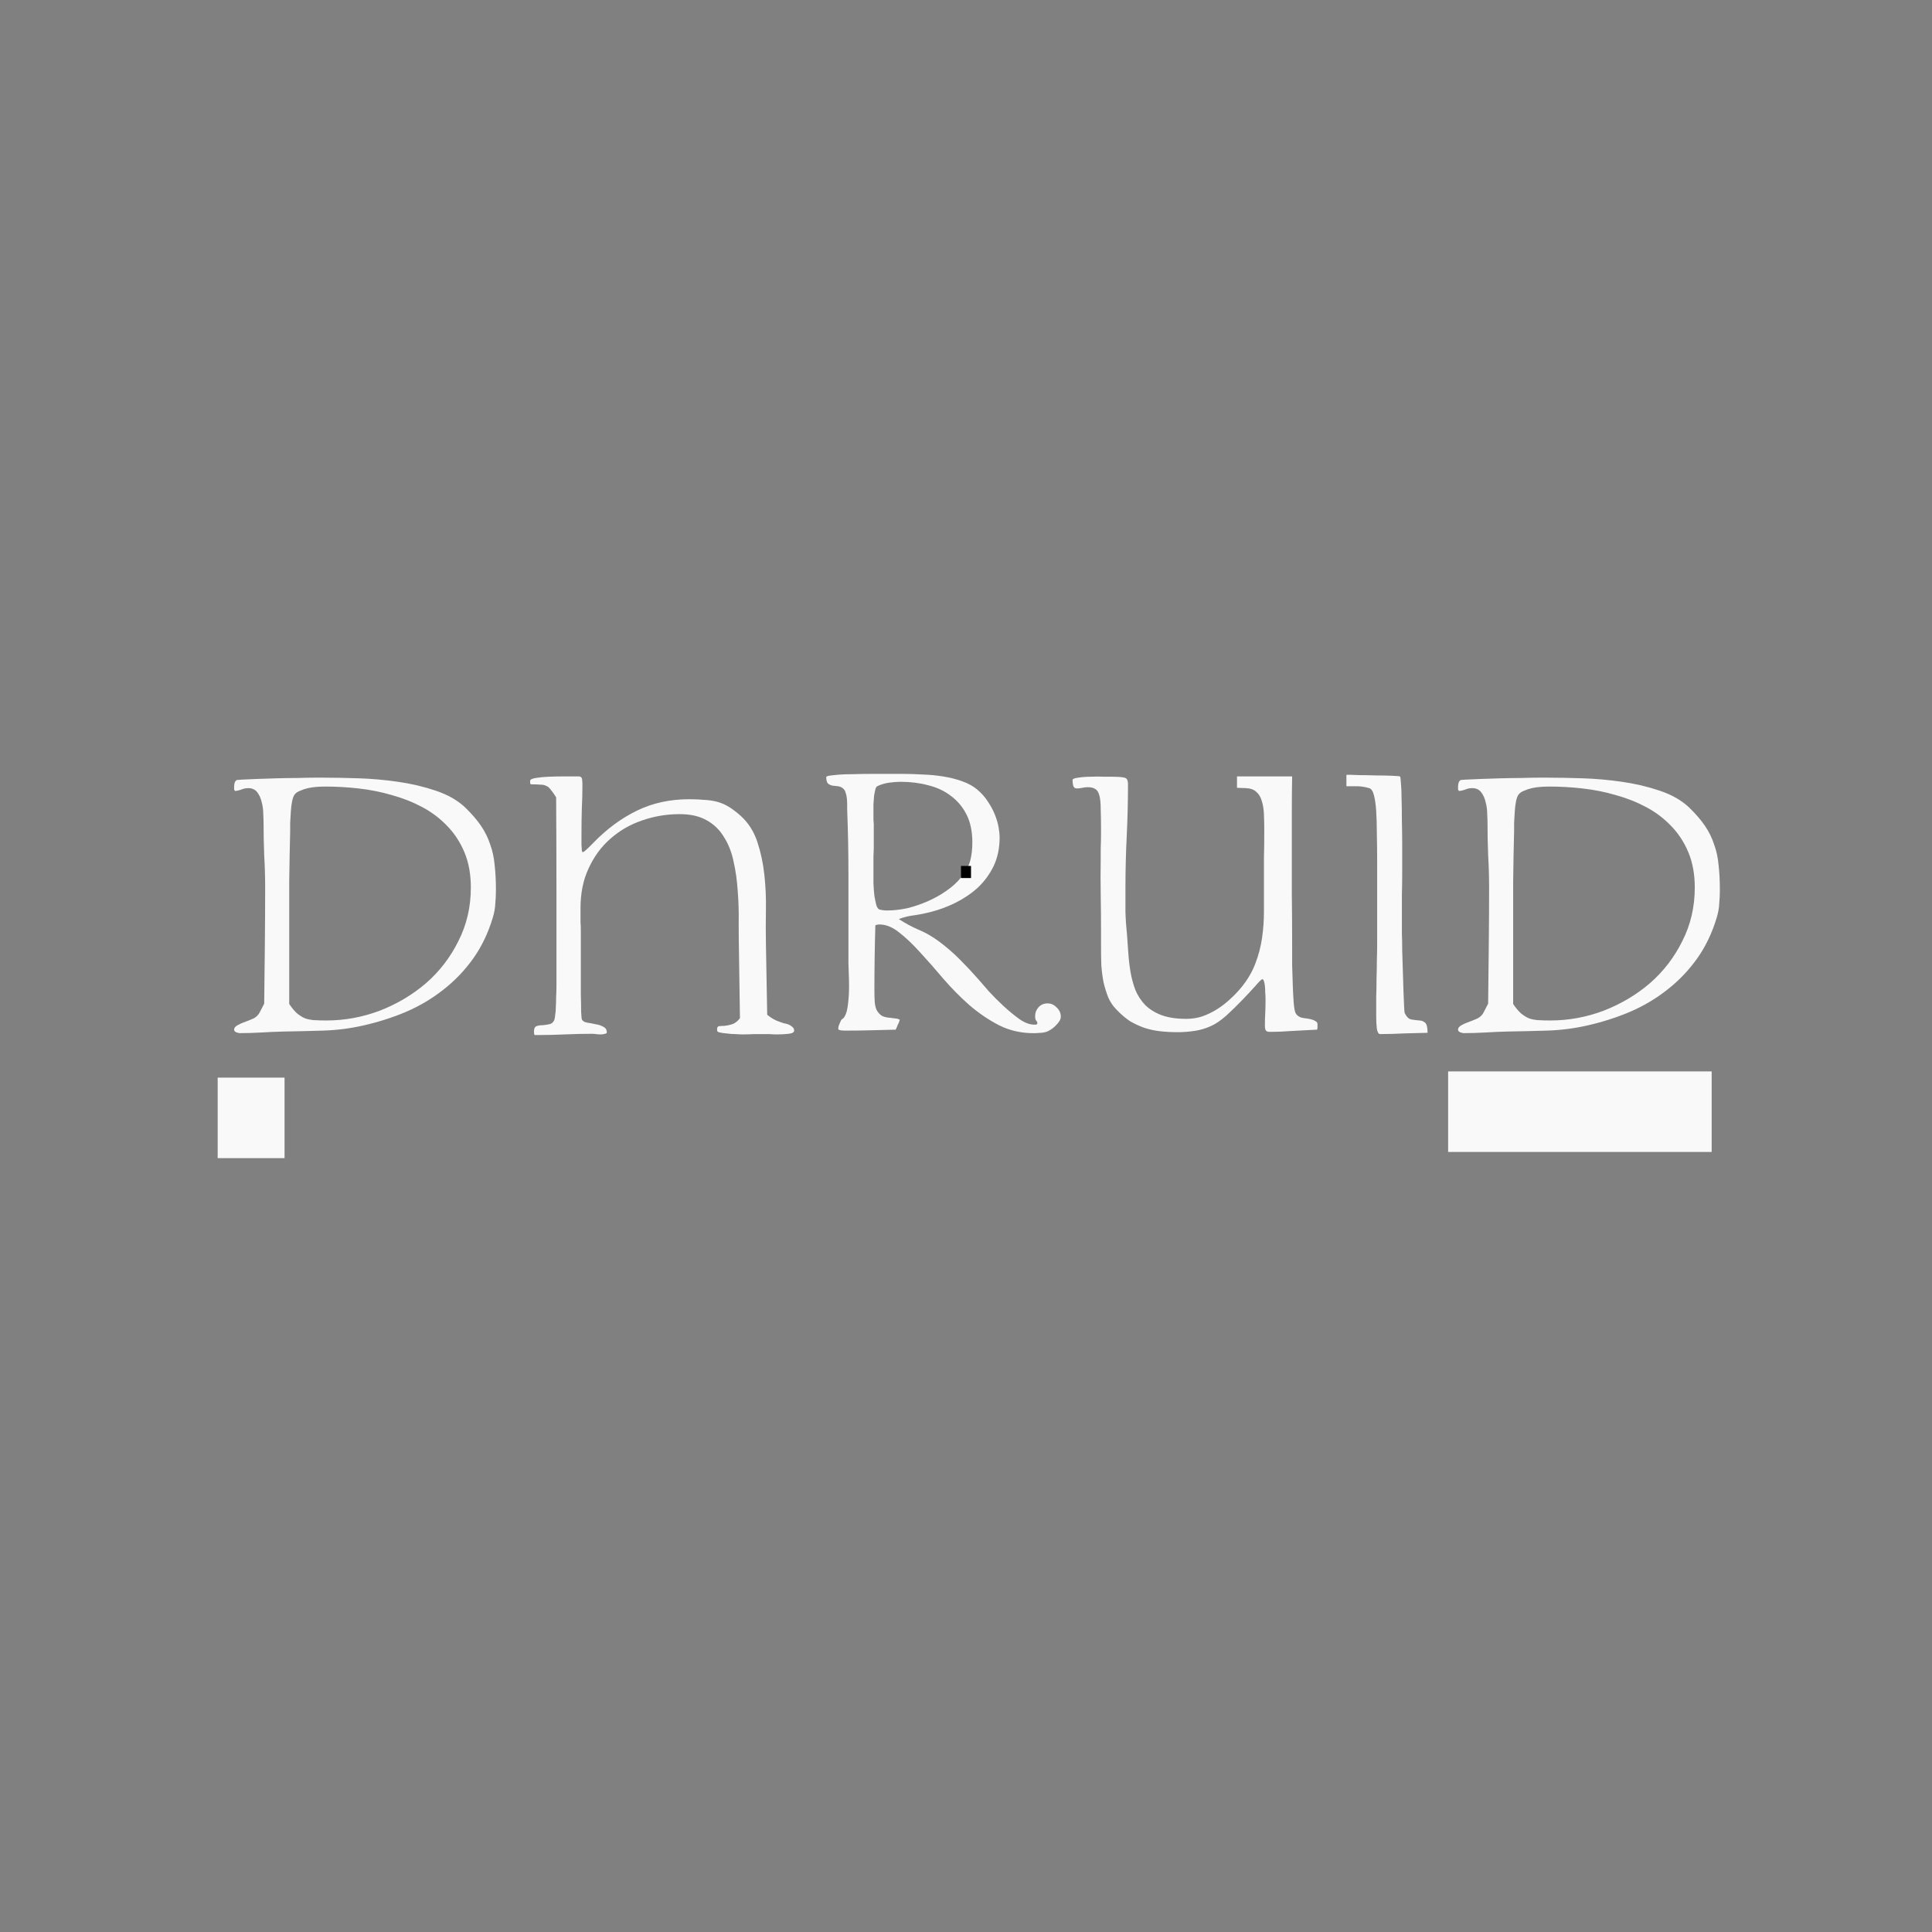 <?xml version="1.0" encoding="UTF-8" standalone="no"?>
<svg
   xmlns:dc="http://purl.org/dc/elements/1.1/"
   xmlns:cc="http://creativecommons.org/ns#"
   xmlns:rdf="http://www.w3.org/1999/02/22-rdf-syntax-ns#"
   xmlns:svg="http://www.w3.org/2000/svg"
   xmlns="http://www.w3.org/2000/svg"
   width="210mm"
   height="210mm"
   viewBox="0 0 210 210"
   version="1.1"
   id="svg8">
  <rect x="0" y="0" width="210" height="210" fill="#808080" stroke="none"/>
  <defs
     id="defs2">
    <clipPath
       clipPathUnits="userSpaceOnUse"
       id="clipPath28">
      <path
         d="M 0,1286 H 1286 V 0 H 0 Z"
         id="path26" />
    </clipPath>
    <clipPath
       clipPathUnits="userSpaceOnUse"
       id="clipPath40">
      <path
         d="M 0,1286 H 1286 V 0 H 0 Z"
         id="path38" />
    </clipPath>
    <clipPath
       clipPathUnits="userSpaceOnUse"
       id="clipPath50">
      <path
         d="M 0,1286 H 1286 V 0 H 0 Z"
         id="path48" />
    </clipPath>
    <clipPath
       clipPathUnits="userSpaceOnUse"
       id="clipPath86">
      <path
         d="M 0,1286 H 1286 V 0 H 0 Z"
         id="path84" />
    </clipPath>
    <clipPath
       clipPathUnits="userSpaceOnUse"
       id="clipPath98">
      <path
         d="M 0,1286 H 1286 V 0 H 0 Z"
         id="path96" />
    </clipPath>
    <clipPath
       clipPathUnits="userSpaceOnUse"
       id="clipPath98-3">
      <path
         d="M 0,1286 H 1286 V 0 H 0 Z"
         id="path96-6" />
    </clipPath>
  </defs>
  <g
     id="layer1"
     transform="translate(0,-87)">
    <g
       id="layer3"
       transform="translate(0,87)"
       style="display:none">
      <path
         id="rect10"
         d="M -3.857,-4.991 H 213.857 V 214.991 H -3.857 Z"
         style="fill:#333333;stroke-width:0.265" />
    </g>
    <g
       id="flowRoot12"
       style="font-style:normal;font-weight:normal;font-size:40px;line-height:1.25;font-family:sans-serif;letter-spacing:0px;word-spacing:0px;fill:#000000;fill-opacity:1;stroke:none" />
    <g
       id="g294"
       transform="translate(0,-10.219)">
      <g
         id="text22"
         style="font-style:normal;font-weight:normal;font-size:10.583px;line-height:1.25;font-family:sans-serif;letter-spacing:0px;word-spacing:0px;fill:#000000;fill-opacity:1;stroke:none;stroke-width:0.265"
         aria-label="DHRUID">
        <path
           id="path1014"
           style="font-style:normal;font-variant:normal;font-weight:normal;font-stretch:normal;font-size:35.278px;line-height:0.5;font-family:'JMH Grace';-inkscape-font-specification:'JMH Grace';text-align:center;letter-spacing:2.381px;text-anchor:middle;fill:#f9f9f9;stroke-width:0.265"
           d="m 51.179,193.703 q 0,-2.17 -0.689,-3.824 -0.689,-1.654 -1.86,-2.859 -1.171,-1.24 -2.722,-2.067 -1.55,-0.827 -3.307,-1.309 -1.757,-0.517 -3.617,-0.723 -1.826,-0.207 -3.583,-0.207 -0.448,0 -0.965,0.034 -0.482,0.034 -0.965,0.138 -0.448,0.103 -0.827,0.276 -0.379,0.138 -0.586,0.379 -0.207,0.241 -0.31,0.792 -0.103,0.517 -0.138,1.137 -0.034,0.62 -0.069,1.206 0,0.551 0,0.861 -0.069,2.756 -0.103,5.512 0,2.722 0,5.478 v 7.82 q 0.413,0.62 0.827,0.999 0.413,0.345 0.861,0.551 0.482,0.172 1.034,0.207 0.586,0.035 1.309,0.035 2.997,0 5.822,-1.068 2.825,-1.102 5.03,-2.997 2.205,-1.929 3.514,-4.582 1.344,-2.653 1.344,-5.788 z m -25.735,15.434 q 0,-0.276 0.379,-0.482 0.379,-0.207 0.586,-0.276 0.655,-0.241 0.965,-0.379 0.345,-0.138 0.517,-0.31 0.207,-0.172 0.345,-0.448 0.172,-0.31 0.482,-0.93 0.034,-3.169 0.069,-6.305 0.034,-3.135 0.034,-6.305 0,-1.757 -0.103,-3.514 -0.069,-1.757 -0.069,-3.514 0,-0.379 -0.034,-0.999 0,-0.655 -0.172,-1.275 -0.138,-0.62 -0.482,-1.068 -0.345,-0.448 -0.965,-0.448 -0.379,0 -0.723,0.138 -0.345,0.138 -0.723,0.172 -0.069,-0.069 -0.103,-0.172 0,-0.138 0,-0.241 0,-0.207 0.034,-0.379 0.034,-0.207 0.207,-0.379 0.034,-0.034 0.689,-0.069 0.655,-0.034 1.619,-0.069 0.965,-0.034 2.102,-0.069 1.171,-0.034 2.205,-0.034 1.068,-0.035 1.86,-0.035 0.792,0 1.068,0 1.619,0 3.755,0.069 2.136,0.069 4.272,0.379 2.17,0.31 4.1,0.965 1.964,0.655 3.204,1.826 1.068,1.034 1.723,1.998 0.655,0.965 0.999,2.033 0.379,1.034 0.482,2.239 0.138,1.206 0.138,2.687 0,0.792 -0.069,1.516 -0.034,0.723 -0.276,1.516 -0.758,2.515 -2.136,4.444 -1.378,1.929 -3.238,3.376 -1.826,1.447 -4.065,2.412 -2.205,0.93 -4.651,1.481 -2.136,0.482 -4.341,0.551 -2.205,0.069 -4.375,0.103 -1.171,0.034 -2.343,0.103 -1.171,0.069 -2.343,0.069 -0.172,0 -0.413,-0.103 -0.207,-0.103 -0.207,-0.276 z" />
        <path
           id="path1016"
           style="font-style:normal;font-variant:normal;font-weight:normal;font-stretch:normal;font-size:35.278px;line-height:0.5;font-family:'JMH Grace';-inkscape-font-specification:'JMH Grace';text-align:center;letter-spacing:2.381px;text-anchor:middle;fill:#f9f9f9;stroke-width:0.265"
           d="m 58.108,209.723 q -0.069,-0.103 -0.069,-0.379 0,-0.482 0.276,-0.586 0.276,-0.103 0.655,-0.103 0.379,-0.035 0.723,-0.103 0.379,-0.069 0.551,-0.448 0.069,-0.172 0.103,-0.551 0.069,-0.379 0.069,-0.896 0.034,-0.517 0.034,-1.102 0.034,-0.586 0.034,-1.137 0,-5.202 0,-10.266 0,-5.099 -0.034,-10.266 -0.345,-0.551 -0.586,-0.827 -0.207,-0.31 -0.482,-0.413 -0.241,-0.138 -0.62,-0.138 -0.379,-0.035 -0.999,-0.035 -0.103,0 -0.138,-0.138 0,-0.172 0,-0.241 0,-0.207 0.586,-0.31 0.62,-0.103 1.412,-0.138 0.792,-0.034 1.55,-0.034 0.792,0 1.171,0 0.379,0 0.551,0 0.207,0 0.276,0.103 0.103,0.069 0.103,0.276 0.034,0.172 0.034,0.551 0,1.309 -0.069,2.653 -0.034,1.344 -0.034,2.687 0,0.241 0,0.586 0,0.31 0,0.62 0.034,0.31 0.034,0.551 0.034,0.207 0.103,0.207 0.069,0 0.241,-0.138 0.172,-0.138 0.345,-0.31 0.207,-0.207 0.345,-0.345 0.172,-0.172 0.241,-0.241 2.17,-2.239 4.72,-3.48 2.549,-1.24 5.684,-1.24 0.896,0 1.619,0.069 0.758,0.034 1.412,0.207 0.655,0.172 1.275,0.551 0.62,0.379 1.309,0.999 1.24,1.137 1.791,2.825 0.551,1.654 0.758,3.548 0.207,1.86 0.172,3.824 -0.034,1.964 0,3.686 l 0.138,7.717 q 0.655,0.551 1.412,0.792 0.172,0.069 0.413,0.138 0.276,0.034 0.517,0.138 0.241,0.103 0.413,0.276 0.172,0.138 0.172,0.379 0,0.276 -0.586,0.345 -0.586,0.069 -1.24,0.069 -0.482,0 -0.861,-0.034 -0.345,0 -0.448,0 -0.586,0 -1.206,0 -0.62,0.034 -1.24,0.034 -0.31,0 -0.792,-0.034 -0.482,0 -0.93,-0.069 -0.448,-0.034 -0.758,-0.103 -0.31,-0.069 -0.31,-0.207 v -0.172 q 0,-0.276 0.207,-0.31 0.241,-0.034 0.586,-0.034 0.379,-0.034 0.827,-0.172 0.448,-0.138 0.861,-0.655 l -0.103,-7.028 q -0.034,-1.619 -0.034,-3.342 0.034,-1.757 -0.103,-3.445 -0.103,-1.688 -0.448,-3.204 -0.31,-1.516 -1.034,-2.653 -0.689,-1.171 -1.86,-1.826 -1.171,-0.689 -2.963,-0.689 -2.136,0 -4.1,0.689 -1.929,0.655 -3.411,1.964 -1.481,1.275 -2.377,3.204 -0.896,1.895 -0.896,4.341 0,0.517 0,0.827 0,0.276 0,0.689 0.034,0.379 0.034,1.034 0,0.655 0,1.86 0,1.137 0,2.48 0,1.309 0,2.48 0.034,1.137 0.034,1.929 0.034,0.792 0.103,0.861 0.138,0.241 0.586,0.31 0.448,0.069 0.896,0.172 0.482,0.069 0.827,0.276 0.379,0.172 0.379,0.62 0,0.103 -0.207,0.138 -0.172,0.069 -0.448,0.069 -0.276,0 -0.517,-0.034 -0.241,-0.035 -0.31,-0.035 -1.55,0 -3.066,0.069 -1.481,0.069 -3.032,0.069 z" />
        <path
           id="path1018"
           style="font-style:normal;font-variant:normal;font-weight:normal;font-stretch:normal;font-size:35.278px;line-height:0.5;font-family:'JMH Grace';-inkscape-font-specification:'JMH Grace';text-align:center;letter-spacing:2.381px;text-anchor:middle;fill:#f9f9f9;stroke-width:0.265"
           d="m 95.595,197.7 q -0.103,0 -0.241,0.035 -0.138,0 -0.207,0.069 -0.103,3.583 -0.103,7.062 0,0.689 0.034,1.24 0.034,0.517 0.207,0.896 0.207,0.379 0.551,0.62 0.379,0.207 1.068,0.241 0.034,0 0.172,0.034 0.172,0 0.31,0.034 0.172,0 0.276,0.069 0.138,0.034 0.138,0.069 0,0.035 -0.069,0.207 -0.034,0.138 -0.138,0.31 -0.069,0.172 -0.138,0.345 -0.069,0.138 -0.103,0.207 -1.344,0.035 -2.722,0.069 -1.344,0.035 -2.722,0.035 -0.276,0 -0.551,-0.035 -0.241,-0.034 -0.241,-0.172 0,-0.103 0.034,-0.276 0.069,-0.172 0.138,-0.345 0.069,-0.172 0.138,-0.31 0.103,-0.138 0.207,-0.172 0.379,-0.379 0.517,-1.378 0.138,-1.034 0.138,-2.102 0,-0.792 -0.034,-1.481 -0.034,-0.689 -0.034,-1.068 v -9.646 q 0,-1.791 -0.034,-3.548 -0.034,-1.757 -0.103,-3.548 0,-0.207 0,-0.517 0,-0.345 -0.034,-0.655 -0.034,-0.345 -0.138,-0.62 -0.069,-0.276 -0.276,-0.448 -0.241,-0.207 -0.551,-0.241 -0.31,-0.035 -0.62,-0.069 -0.276,-0.069 -0.482,-0.241 -0.172,-0.207 -0.172,-0.689 0,-0.138 0.827,-0.207 0.861,-0.103 1.964,-0.103 1.137,-0.034 2.239,-0.034 1.137,0 1.654,0 h 1.654 q 1.034,0 2.136,0.069 1.137,0.035 2.205,0.207 1.102,0.172 2.067,0.517 0.999,0.344 1.688,0.93 0.723,0.62 1.171,1.344 0.482,0.723 0.758,1.447 0.276,0.723 0.379,1.344 0.103,0.62 0.103,1.034 0,1.757 -0.655,3.135 -0.655,1.344 -1.723,2.343 -1.068,0.965 -2.446,1.654 -1.344,0.655 -2.722,0.999 -0.792,0.207 -1.723,0.345 -0.896,0.103 -1.688,0.413 0.999,0.655 2.102,1.137 1.102,0.448 2.239,1.275 1.206,0.896 2.274,1.964 1.068,1.068 2.033,2.17 0.413,0.482 1.137,1.309 0.758,0.827 1.619,1.619 0.861,0.792 1.723,1.412 0.861,0.586 1.55,0.586 0.103,0 0.241,0 0.138,-0.034 0.138,-0.172 0,-0.138 -0.138,-0.276 -0.103,-0.138 -0.103,-0.482 0,-0.551 0.379,-0.965 0.379,-0.413 0.965,-0.413 0.586,0 0.999,0.448 0.448,0.413 0.448,0.999 0,0.241 -0.172,0.517 -0.172,0.241 -0.413,0.482 -0.241,0.241 -0.517,0.413 -0.276,0.172 -0.482,0.241 -0.345,0.103 -0.689,0.103 -0.345,0.035 -0.689,0.035 -2.033,0 -3.755,-0.861 -1.723,-0.896 -3.238,-2.205 -1.481,-1.309 -2.791,-2.825 -1.309,-1.55 -2.515,-2.859 -1.171,-1.309 -2.274,-2.17 -1.102,-0.896 -2.17,-0.896 z m 10.094,-8.923 q 0,-1.757 -0.62,-2.997 -0.62,-1.24 -1.688,-2.033 -1.068,-0.827 -2.48,-1.171 -1.412,-0.379 -2.997,-0.379 -0.586,0 -1.309,0.103 -0.689,0.103 -1.24,0.379 -0.138,0.069 -0.207,0.345 -0.069,0.276 -0.138,0.689 -0.034,0.413 -0.069,0.896 0,0.448 0,0.896 0,0.482 0,0.827 0.034,0.345 0.034,0.448 v 2.687 q 0,0.207 -0.034,0.861 0,0.655 0,1.516 0,0.689 0,1.412 0.034,0.723 0.103,1.344 0.103,0.586 0.207,0.999 0.138,0.413 0.345,0.482 0.413,0.103 0.827,0.103 1.034,0 2.17,-0.241 1.137,-0.276 2.239,-0.758 1.102,-0.482 2.033,-1.137 0.965,-0.655 1.619,-1.481 0.723,-0.896 0.965,-1.757 0.241,-0.896 0.241,-2.033 z" />
        <path
           id="path1020"
           style="font-style:normal;font-variant:normal;font-weight:normal;font-stretch:normal;font-size:35.278px;line-height:0.5;font-family:'JMH Grace';-inkscape-font-specification:'JMH Grace';text-align:center;letter-spacing:2.381px;text-anchor:middle;fill:#f9f9f9;stroke-width:0.265"
           d="m 118.233,182.782 q -0.276,0 -0.586,0.069 -0.31,0.069 -0.62,0.069 -0.276,0 -0.379,-0.31 -0.069,-0.345 -0.069,-0.586 0,-0.207 0.62,-0.276 0.655,-0.103 1.412,-0.103 0.758,-0.034 1.378,0 0.655,0 0.689,0 1.171,0 1.55,0.103 0.379,0.069 0.379,0.689 0,2.859 -0.138,5.684 -0.138,2.825 -0.138,5.65 0,1.275 0,2.549 0.034,1.24 0.172,2.515 0.069,0.93 0.138,1.964 0.069,1.034 0.241,2.067 0.172,0.999 0.517,1.929 0.379,0.93 1.068,1.654 0.689,0.689 1.757,1.102 1.102,0.413 2.722,0.413 0.93,0 1.757,-0.276 0.861,-0.31 1.619,-0.792 0.758,-0.482 1.412,-1.102 0.689,-0.62 1.24,-1.309 0.999,-1.24 1.481,-2.549 0.517,-1.344 0.723,-2.756 0.207,-1.412 0.207,-2.894 0,-1.481 0,-2.997 0,-1.481 0,-2.791 0.035,-1.344 0.035,-2.928 0,-0.999 -0.035,-1.826 -0.034,-0.861 -0.241,-1.481 -0.172,-0.62 -0.586,-0.965 -0.379,-0.379 -1.137,-0.413 l -0.965,-0.034 v -1.24 h 5.994 q -0.034,1.791 -0.034,3.548 0,1.757 0,3.548 0,2.859 0,5.615 0.034,2.756 0.034,5.684 0,0.93 0,2.102 0.035,1.137 0.069,2.205 0.035,1.068 0.103,1.929 0.069,0.827 0.207,1.102 0.138,0.276 0.517,0.448 0.172,0.069 0.482,0.103 0.31,0.034 0.62,0.103 0.31,0.069 0.517,0.207 0.241,0.103 0.241,0.345 0,0.172 0,0.31 0,0.103 -0.034,0.276 -1.309,0.069 -2.618,0.138 -1.309,0.103 -2.584,0.103 -0.31,0 -0.413,-0.207 -0.069,-0.172 -0.069,-0.448 0,-0.758 0.034,-1.309 0.035,-0.586 0.035,-1.619 0,-0.345 -0.035,-0.723 0,-0.379 -0.034,-0.689 -0.034,-0.31 -0.103,-0.517 -0.069,-0.207 -0.172,-0.207 -0.138,0 -0.723,0.689 -0.586,0.655 -1.412,1.516 -0.827,0.861 -1.757,1.723 -0.93,0.827 -1.723,1.171 -0.827,0.379 -1.757,0.517 -0.93,0.138 -1.826,0.138 -1.034,0 -1.929,-0.103 -0.896,-0.103 -1.723,-0.379 -0.792,-0.276 -1.55,-0.723 -0.723,-0.482 -1.447,-1.24 -0.551,-0.551 -0.896,-1.309 -0.31,-0.792 -0.517,-1.654 -0.172,-0.896 -0.241,-1.826 -0.034,-0.965 -0.034,-1.895 v -1.86 q 0,-1.998 -0.035,-3.962 -0.034,-1.964 0,-3.962 0,-0.172 0,-0.999 0.035,-0.861 0.035,-1.895 0,-1.481 -0.035,-2.412 0,-0.965 -0.138,-1.481 -0.138,-0.551 -0.448,-0.723 -0.276,-0.207 -0.827,-0.207 z" />
        <path
           id="path1022"
           style="font-style:normal;font-variant:normal;font-weight:normal;font-stretch:normal;font-size:35.278px;line-height:0.5;font-family:'JMH Grace';-inkscape-font-specification:'JMH Grace';text-align:center;letter-spacing:2.381px;text-anchor:middle;fill:#f9f9f9;stroke-width:0.265"
           d="m 149.691,199.698 v -8.957 q 0,-1.516 -0.034,-2.894 0,-1.378 -0.069,-2.446 -0.069,-1.068 -0.241,-1.723 -0.172,-0.689 -0.517,-0.792 -0.827,-0.241 -1.654,-0.207 h -0.827 v -1.24 h 0.517 q 0.138,0 0.965,0.034 0.827,0 1.757,0.034 0.965,0 1.723,0.034 0.792,0.035 0.861,0.069 0.069,0.069 0.103,0.758 0.069,0.655 0.069,1.688 0.035,1.034 0.035,2.377 0.034,1.309 0.034,2.722 0,1.412 0,2.825 0,1.378 -0.034,2.549 0,1.171 0,2.033 0,0.861 0,1.206 0,0.172 0,0.93 0.034,0.758 0.034,1.826 0.034,1.034 0.069,2.205 0.035,1.171 0.069,2.205 0.034,0.999 0.069,1.688 0.035,0.655 0.069,0.723 0.31,0.62 0.723,0.689 0.448,0.069 0.827,0.103 0.379,0 0.655,0.241 0.276,0.207 0.276,1.102 -1.309,0.035 -2.584,0.069 -1.275,0.069 -2.584,0.069 -0.241,0 -0.345,-0.586 -0.069,-0.586 -0.069,-1.309 0,-1.137 0,-2.136 0.035,-1.034 0.035,-1.998 0.034,-0.965 0.034,-1.895 0.034,-0.965 0.034,-1.998 z" />
        <path
           id="path1024"
           style="font-style:normal;font-variant:normal;font-weight:normal;font-stretch:normal;font-size:35.278px;line-height:0.5;font-family:'JMH Grace';-inkscape-font-specification:'JMH Grace';text-align:center;letter-spacing:2.381px;text-anchor:middle;fill:#f9f9f9;stroke-width:0.265"
           d="m 184.215,193.703 q 0,-2.17 -0.689,-3.824 -0.689,-1.654 -1.86,-2.859 -1.171,-1.24 -2.722,-2.067 -1.55,-0.827 -3.307,-1.309 -1.757,-0.517 -3.617,-0.723 -1.826,-0.207 -3.583,-0.207 -0.448,0 -0.965,0.034 -0.482,0.034 -0.965,0.138 -0.448,0.103 -0.827,0.276 -0.379,0.138 -0.586,0.379 -0.207,0.241 -0.31,0.792 -0.103,0.517 -0.138,1.137 -0.034,0.62 -0.069,1.206 0,0.551 0,0.861 -0.069,2.756 -0.103,5.512 0,2.722 0,5.478 v 7.82 q 0.413,0.62 0.827,0.999 0.413,0.345 0.861,0.551 0.482,0.172 1.034,0.207 0.586,0.035 1.309,0.035 2.997,0 5.822,-1.068 2.825,-1.102 5.03,-2.997 2.205,-1.929 3.514,-4.582 1.344,-2.653 1.344,-5.788 z m -25.735,15.434 q 0,-0.276 0.379,-0.482 0.379,-0.207 0.586,-0.276 0.655,-0.241 0.965,-0.379 0.344,-0.138 0.517,-0.31 0.207,-0.172 0.345,-0.448 0.172,-0.31 0.482,-0.93 0.034,-3.169 0.069,-6.305 0.035,-3.135 0.035,-6.305 0,-1.757 -0.103,-3.514 -0.069,-1.757 -0.069,-3.514 0,-0.379 -0.035,-0.999 0,-0.655 -0.172,-1.275 -0.138,-0.62 -0.482,-1.068 -0.345,-0.448 -0.965,-0.448 -0.379,0 -0.723,0.138 -0.344,0.138 -0.723,0.172 -0.069,-0.069 -0.103,-0.172 0,-0.138 0,-0.241 0,-0.207 0.034,-0.379 0.035,-0.207 0.207,-0.379 0.034,-0.034 0.689,-0.069 0.655,-0.034 1.619,-0.069 0.965,-0.034 2.102,-0.069 1.171,-0.034 2.205,-0.034 1.068,-0.035 1.86,-0.035 0.792,0 1.068,0 1.619,0 3.755,0.069 2.136,0.069 4.272,0.379 2.17,0.31 4.1,0.965 1.964,0.655 3.204,1.826 1.068,1.034 1.723,1.998 0.655,0.965 0.999,2.033 0.379,1.034 0.482,2.239 0.138,1.206 0.138,2.687 0,0.792 -0.069,1.516 -0.035,0.723 -0.276,1.516 -0.758,2.515 -2.136,4.444 -1.378,1.929 -3.238,3.376 -1.826,1.447 -4.065,2.412 -2.205,0.93 -4.651,1.481 -2.136,0.482 -4.341,0.551 -2.205,0.069 -4.375,0.103 -1.171,0.034 -2.343,0.103 -1.171,0.069 -2.343,0.069 -0.172,0 -0.413,-0.103 -0.207,-0.103 -0.207,-0.276 z" />
      </g>
      <g
         id="text40"
         style="font-style:normal;font-weight:normal;font-size:10.583px;line-height:1.25;font-family:sans-serif;letter-spacing:0px;word-spacing:0px;fill:#000000;fill-opacity:1;stroke:none;stroke-width:0.265"
         aria-label=".">
        <path
           id="path1027"
           style="stroke-width:0.265"
           d="m 104.455,191.344 h 1.09 v 1.313 h -1.09 z" />
      </g>
      <g
         id="text48-3"
         style="font-style:normal;font-weight:normal;font-size:21.011px;line-height:1.25;font-family:sans-serif;letter-spacing:0px;word-spacing:0px;fill:#000000;fill-opacity:1;stroke:none;stroke-width:0.525"
         transform="scale(1.985,0.504)"
         aria-label=".">
        <path
           id="path1030"
           style="font-size:140.074px;fill:#f9f9f9;stroke-width:0.525"
           d="m 79.297,423.96 h 14.431 v 17.372 H 79.297 Z" />
      </g>
      <g
         id="text48-3-7"
         style="font-style:normal;font-weight:normal;font-size:10.583px;line-height:1.25;font-family:sans-serif;letter-spacing:0px;word-spacing:0px;fill:#000000;fill-opacity:1;stroke:none;stroke-width:0.265"
         aria-label=".">
        <path
           id="path1033"
           style="font-size:70.556px;fill:#f9f9f9;stroke-width:0.265"
           d="m 23.66,214.352 h 7.269 v 8.751 h -7.269 z" />
      </g>
    </g>
    <g
       id="flowRoot88"
       style="font-style:normal;font-weight:normal;font-size:40px;line-height:1.25;font-family:sans-serif;letter-spacing:0px;word-spacing:0px;fill:#000000;fill-opacity:1;stroke:none" />
    <g
       id="flowRoot96"
       style="font-style:normal;font-weight:normal;font-size:40px;line-height:1.25;font-family:sans-serif;letter-spacing:0px;word-spacing:0px;fill:#000000;fill-opacity:1;stroke:none" />
  </g>
</svg>
